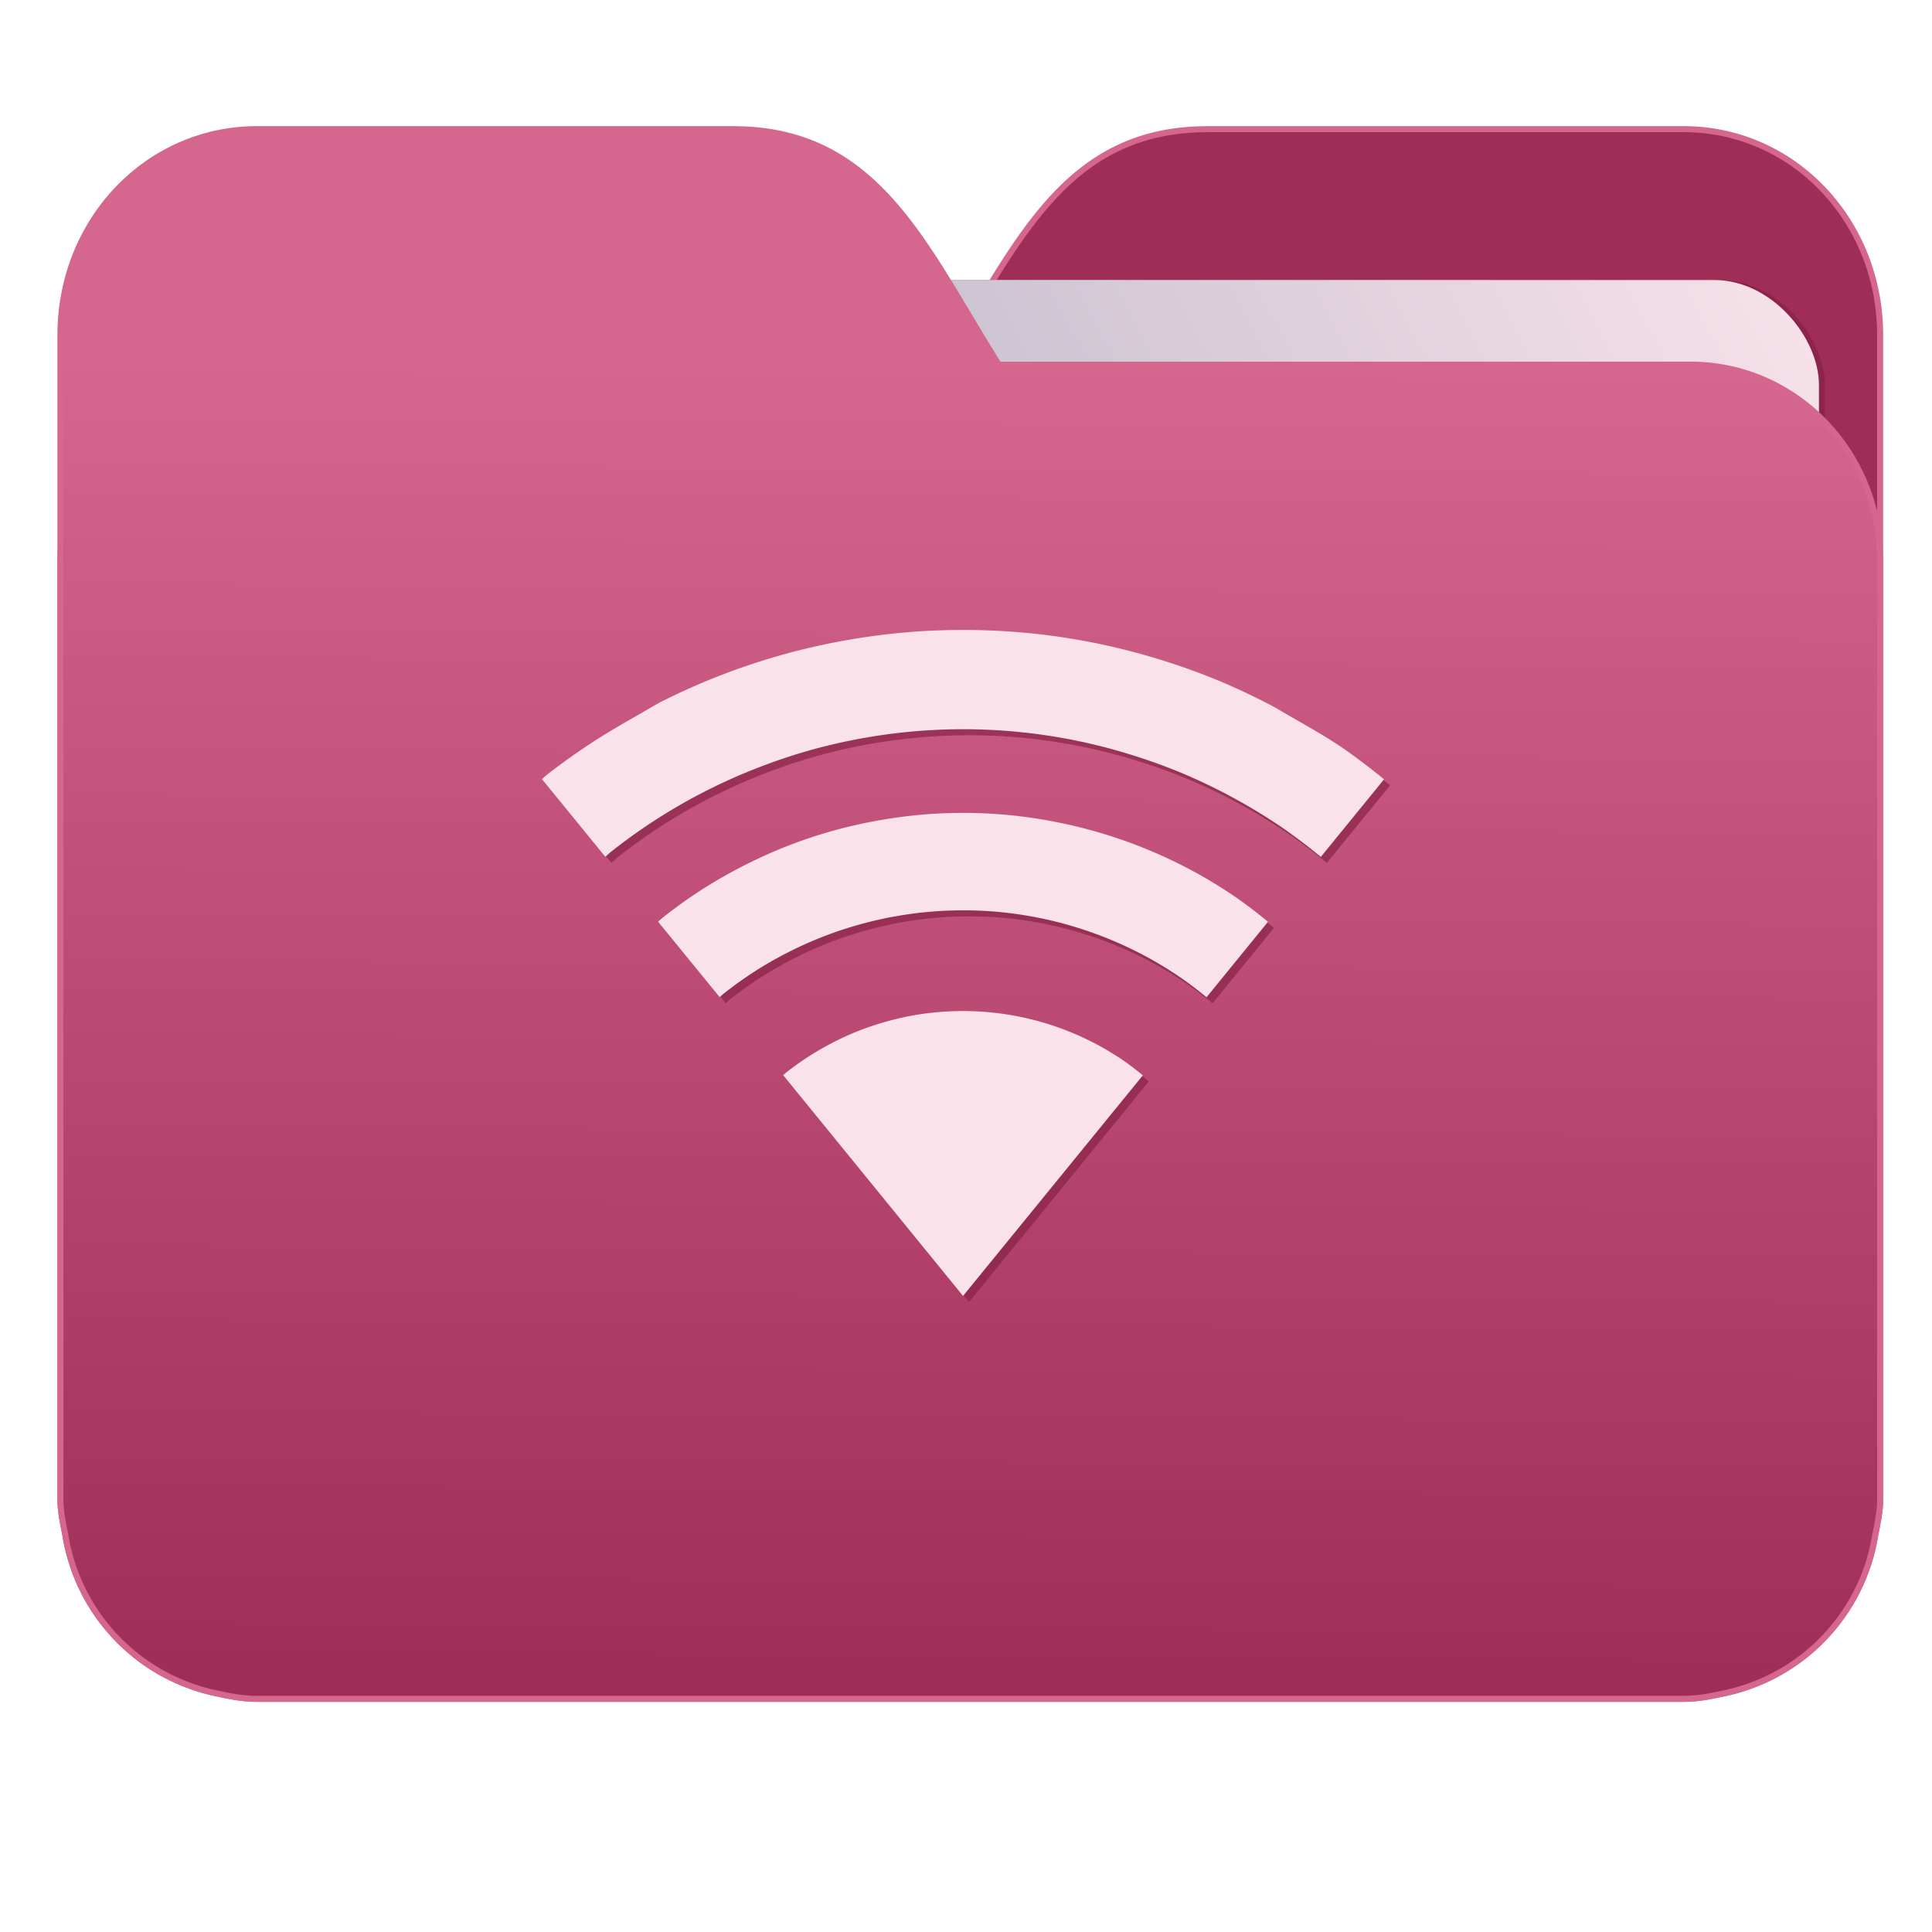<svg xmlns="http://www.w3.org/2000/svg" xmlns:xlink="http://www.w3.org/1999/xlink" width="32" height="32" version="1"><defs><linearGradient id="a"><stop offset="0" stop-color="#9f2e57"/><stop offset="1" stop-color="#d5668e"/></linearGradient><linearGradient id="b"><stop offset="0" stop-color="#8998ad"/><stop offset="1" stop-color="#f9e2ea"/></linearGradient><linearGradient xlink:href="#a" id="d" x1="-5.667" y1="22.201" x2="-5.597" y2="10.718" gradientUnits="userSpaceOnUse" gradientTransform="matrix(1.847 0 0 1.912 26.881 -14.457)"/><linearGradient xlink:href="#b" id="c" x1="-34.169" y1="21.288" x2="-13.153" y2="7.458" gradientUnits="userSpaceOnUse" gradientTransform="matrix(1.227 0 0 1.553 46.268 -6.946)"/></defs><g transform="translate(.001)"><path d="M19.993 2.14c-2.39 0-3.167 1.95-4.395 3.9H4.14C2.4 6.04 1 7.488 1 9.29V24.888c.008.18.046.356.08.528a3.195 3.195 0 0 0 2.551 2.64c.214.046.4.082.628.082h23.624c.227 0 .414-.035.628-.082a3.199 3.199 0 0 0 2.55-2.64c.034-.172.07-.348.079-.528V5.552c0-1.9-1.443-3.413-3.257-3.413h-7.887z" fill="#9f2e57" stroke="#d5668e" stroke-width=".1"/><rect width="25.793" height="21.475" x="4.434" y="4.634" transform="rotate(.008) skewX(.002)" ry="1.735" opacity=".647" fill="#842045" paint-order="markers stroke fill"/><rect width="25.793" height="21.475" x="4.334" y="4.634" transform="rotate(.008) skewX(.002)" ry="1.735" fill="url(#c)" paint-order="markers stroke fill"/><path d="M12.147 2.14c2.39 0 3.167 1.95 4.395 3.9H28c1.74 0 3.14 1.449 3.14 3.25V24.888c-.008.18-.046.356-.08.528a3.195 3.195 0 0 1-2.551 2.64c-.214.046-.4.082-.628.082H4.257c-.227 0-.414-.035-.628-.082a3.199 3.199 0 0 1-2.55-2.64c-.034-.172-.07-.348-.079-.528V5.552c0-1.9 1.443-3.413 3.257-3.413h7.887z" fill="url(#d)" stroke="#d5668e" stroke-width=".1"/><path d="M16.05 10.534a11.1 11.1 0 0 0-.785.027 11.1 11.1 0 0 0-1.102.135 11.1 11.1 0 0 0-1.082.242 11.1 11.1 0 0 0-1.053.35 11.1 11.1 0 0 0-1.013.453l-.065.037c-.357.21-.717.404-1.074.64a11.1 11.1 0 0 0-.726.52 11.1 11.1 0 0 0-.075.066l1.05 1.287a9.387 9.387 0 0 1 .091-.08 9.387 9.387 0 0 1 .762-.545 9.387 9.387 0 0 1 .814-.466 9.387 9.387 0 0 1 .858-.383 9.387 9.387 0 0 1 .888-.297 9.387 9.387 0 0 1 .916-.205 9.387 9.387 0 0 1 .932-.113 9.387 9.387 0 0 1 .664-.024 9.387 9.387 0 0 1 .937.047 9.387 9.387 0 0 1 .928.14 9.387 9.387 0 0 1 .908.233 9.387 9.387 0 0 1 .883.32 9.387 9.387 0 0 1 .844.409 9.387 9.387 0 0 1 .8.49 9.387 9.387 0 0 1 .626.476l1.047-1.285a11.1 11.1 0 0 0-.696-.527c-.366-.246-.736-.441-1.103-.66a11.1 11.1 0 0 0-.852-.41 11.1 11.1 0 0 0-1.043-.381 11.1 11.1 0 0 0-1.074-.276 11.1 11.1 0 0 0-1.098-.166 11.1 11.1 0 0 0-1.107-.054zm0 3.03a8 8 0 0 0-.566.02 8 8 0 0 0-.793.098 8 8 0 0 0-.782.174 8 8 0 0 0-.757.252 8 8 0 0 0-.73.328 8 8 0 0 0-.694.396 8 8 0 0 0-.65.465 8 8 0 0 0-.079.069l1.02 1.25a6.387 6.387 0 0 1 .06-.053 6.387 6.387 0 0 1 .52-.373 6.387 6.387 0 0 1 .554-.317 6.387 6.387 0 0 1 .583-.261 6.387 6.387 0 0 1 .605-.201 6.387 6.387 0 0 1 .623-.14 6.387 6.387 0 0 1 .635-.077 6.387 6.387 0 0 1 .451-.016 6.387 6.387 0 0 1 .637.031 6.387 6.387 0 0 1 .633.096 6.387 6.387 0 0 1 .617.158 6.387 6.387 0 0 1 .6.219 6.387 6.387 0 0 1 .575.277 6.387 6.387 0 0 1 .543.334 6.387 6.387 0 0 1 .428.325l1.018-1.25a8 8 0 0 0-.533-.407 8 8 0 0 0-.682-.418 8 8 0 0 0-.72-.347 8 8 0 0 0-.753-.274 8 8 0 0 0-.773-.197 8 8 0 0 0-.791-.121 8 8 0 0 0-.799-.04zm0 3.282a4.719 4.719 0 0 0-.334.012 4.719 4.719 0 0 0-.469.056 4.719 4.719 0 0 0-.459.104 4.719 4.719 0 0 0-.447.148 4.719 4.719 0 0 0-.432.194 4.719 4.719 0 0 0-.408.234 4.719 4.719 0 0 0-.385.274 4.719 4.719 0 0 0-.045.04l2.979 3.657 2.978-3.654a4.719 4.719 0 0 0-.314-.24 4.719 4.719 0 0 0-.402-.247 4.719 4.719 0 0 0-.424-.205 4.719 4.719 0 0 0-.443-.162 4.719 4.719 0 0 0-.458-.117 4.719 4.719 0 0 0-.466-.07 4.719 4.719 0 0 0-.471-.024z" opacity=".647" fill="#842045"/><path d="M15.95 10.434a11.1 11.1 0 0 0-.785.027 11.1 11.1 0 0 0-1.102.135 11.1 11.1 0 0 0-1.082.242 11.1 11.1 0 0 0-1.053.35 11.1 11.1 0 0 0-1.013.453l-.065.037c-.357.21-.717.404-1.074.64a11.1 11.1 0 0 0-.726.52 11.1 11.1 0 0 0-.075.066l1.05 1.287a9.387 9.387 0 0 1 .091-.08 9.387 9.387 0 0 1 .762-.545 9.387 9.387 0 0 1 .814-.466 9.387 9.387 0 0 1 .858-.383 9.387 9.387 0 0 1 .888-.297 9.387 9.387 0 0 1 .916-.205 9.387 9.387 0 0 1 .932-.113 9.387 9.387 0 0 1 .664-.024 9.387 9.387 0 0 1 .937.047 9.387 9.387 0 0 1 .928.14 9.387 9.387 0 0 1 .908.233 9.387 9.387 0 0 1 .883.32 9.387 9.387 0 0 1 .844.409 9.387 9.387 0 0 1 .8.49 9.387 9.387 0 0 1 .626.476l1.047-1.285a11.1 11.1 0 0 0-.696-.527c-.366-.246-.736-.441-1.103-.66a11.1 11.1 0 0 0-.852-.41 11.1 11.1 0 0 0-1.043-.381 11.1 11.1 0 0 0-1.074-.276 11.1 11.1 0 0 0-1.098-.166 11.1 11.1 0 0 0-1.107-.054zm0 3.03a8 8 0 0 0-.566.02 8 8 0 0 0-.793.098 8 8 0 0 0-.782.174 8 8 0 0 0-.757.252 8 8 0 0 0-.73.328 8 8 0 0 0-.694.396 8 8 0 0 0-.65.465 8 8 0 0 0-.079.069l1.02 1.25a6.387 6.387 0 0 1 .06-.053 6.387 6.387 0 0 1 .52-.373 6.387 6.387 0 0 1 .554-.317 6.387 6.387 0 0 1 .583-.261 6.387 6.387 0 0 1 .605-.201 6.387 6.387 0 0 1 .623-.14 6.387 6.387 0 0 1 .635-.077 6.387 6.387 0 0 1 .451-.016 6.387 6.387 0 0 1 .637.031 6.387 6.387 0 0 1 .633.096 6.387 6.387 0 0 1 .617.158 6.387 6.387 0 0 1 .6.219 6.387 6.387 0 0 1 .575.277 6.387 6.387 0 0 1 .543.334 6.387 6.387 0 0 1 .428.325l1.018-1.25a8 8 0 0 0-.533-.407 8 8 0 0 0-.682-.418 8 8 0 0 0-.72-.347 8 8 0 0 0-.753-.274 8 8 0 0 0-.773-.197 8 8 0 0 0-.791-.121 8 8 0 0 0-.799-.04zm0 3.282a4.719 4.719 0 0 0-.334.012 4.719 4.719 0 0 0-.469.056 4.719 4.719 0 0 0-.459.104 4.719 4.719 0 0 0-.447.148 4.719 4.719 0 0 0-.432.194 4.719 4.719 0 0 0-.408.234 4.719 4.719 0 0 0-.385.274 4.719 4.719 0 0 0-.045.04l2.979 3.657 2.978-3.654a4.719 4.719 0 0 0-.314-.24 4.719 4.719 0 0 0-.402-.247 4.719 4.719 0 0 0-.424-.205 4.719 4.719 0 0 0-.443-.162 4.719 4.719 0 0 0-.458-.117 4.719 4.719 0 0 0-.466-.07 4.719 4.719 0 0 0-.471-.024z" fill="#f9e2ea"/></g></svg>